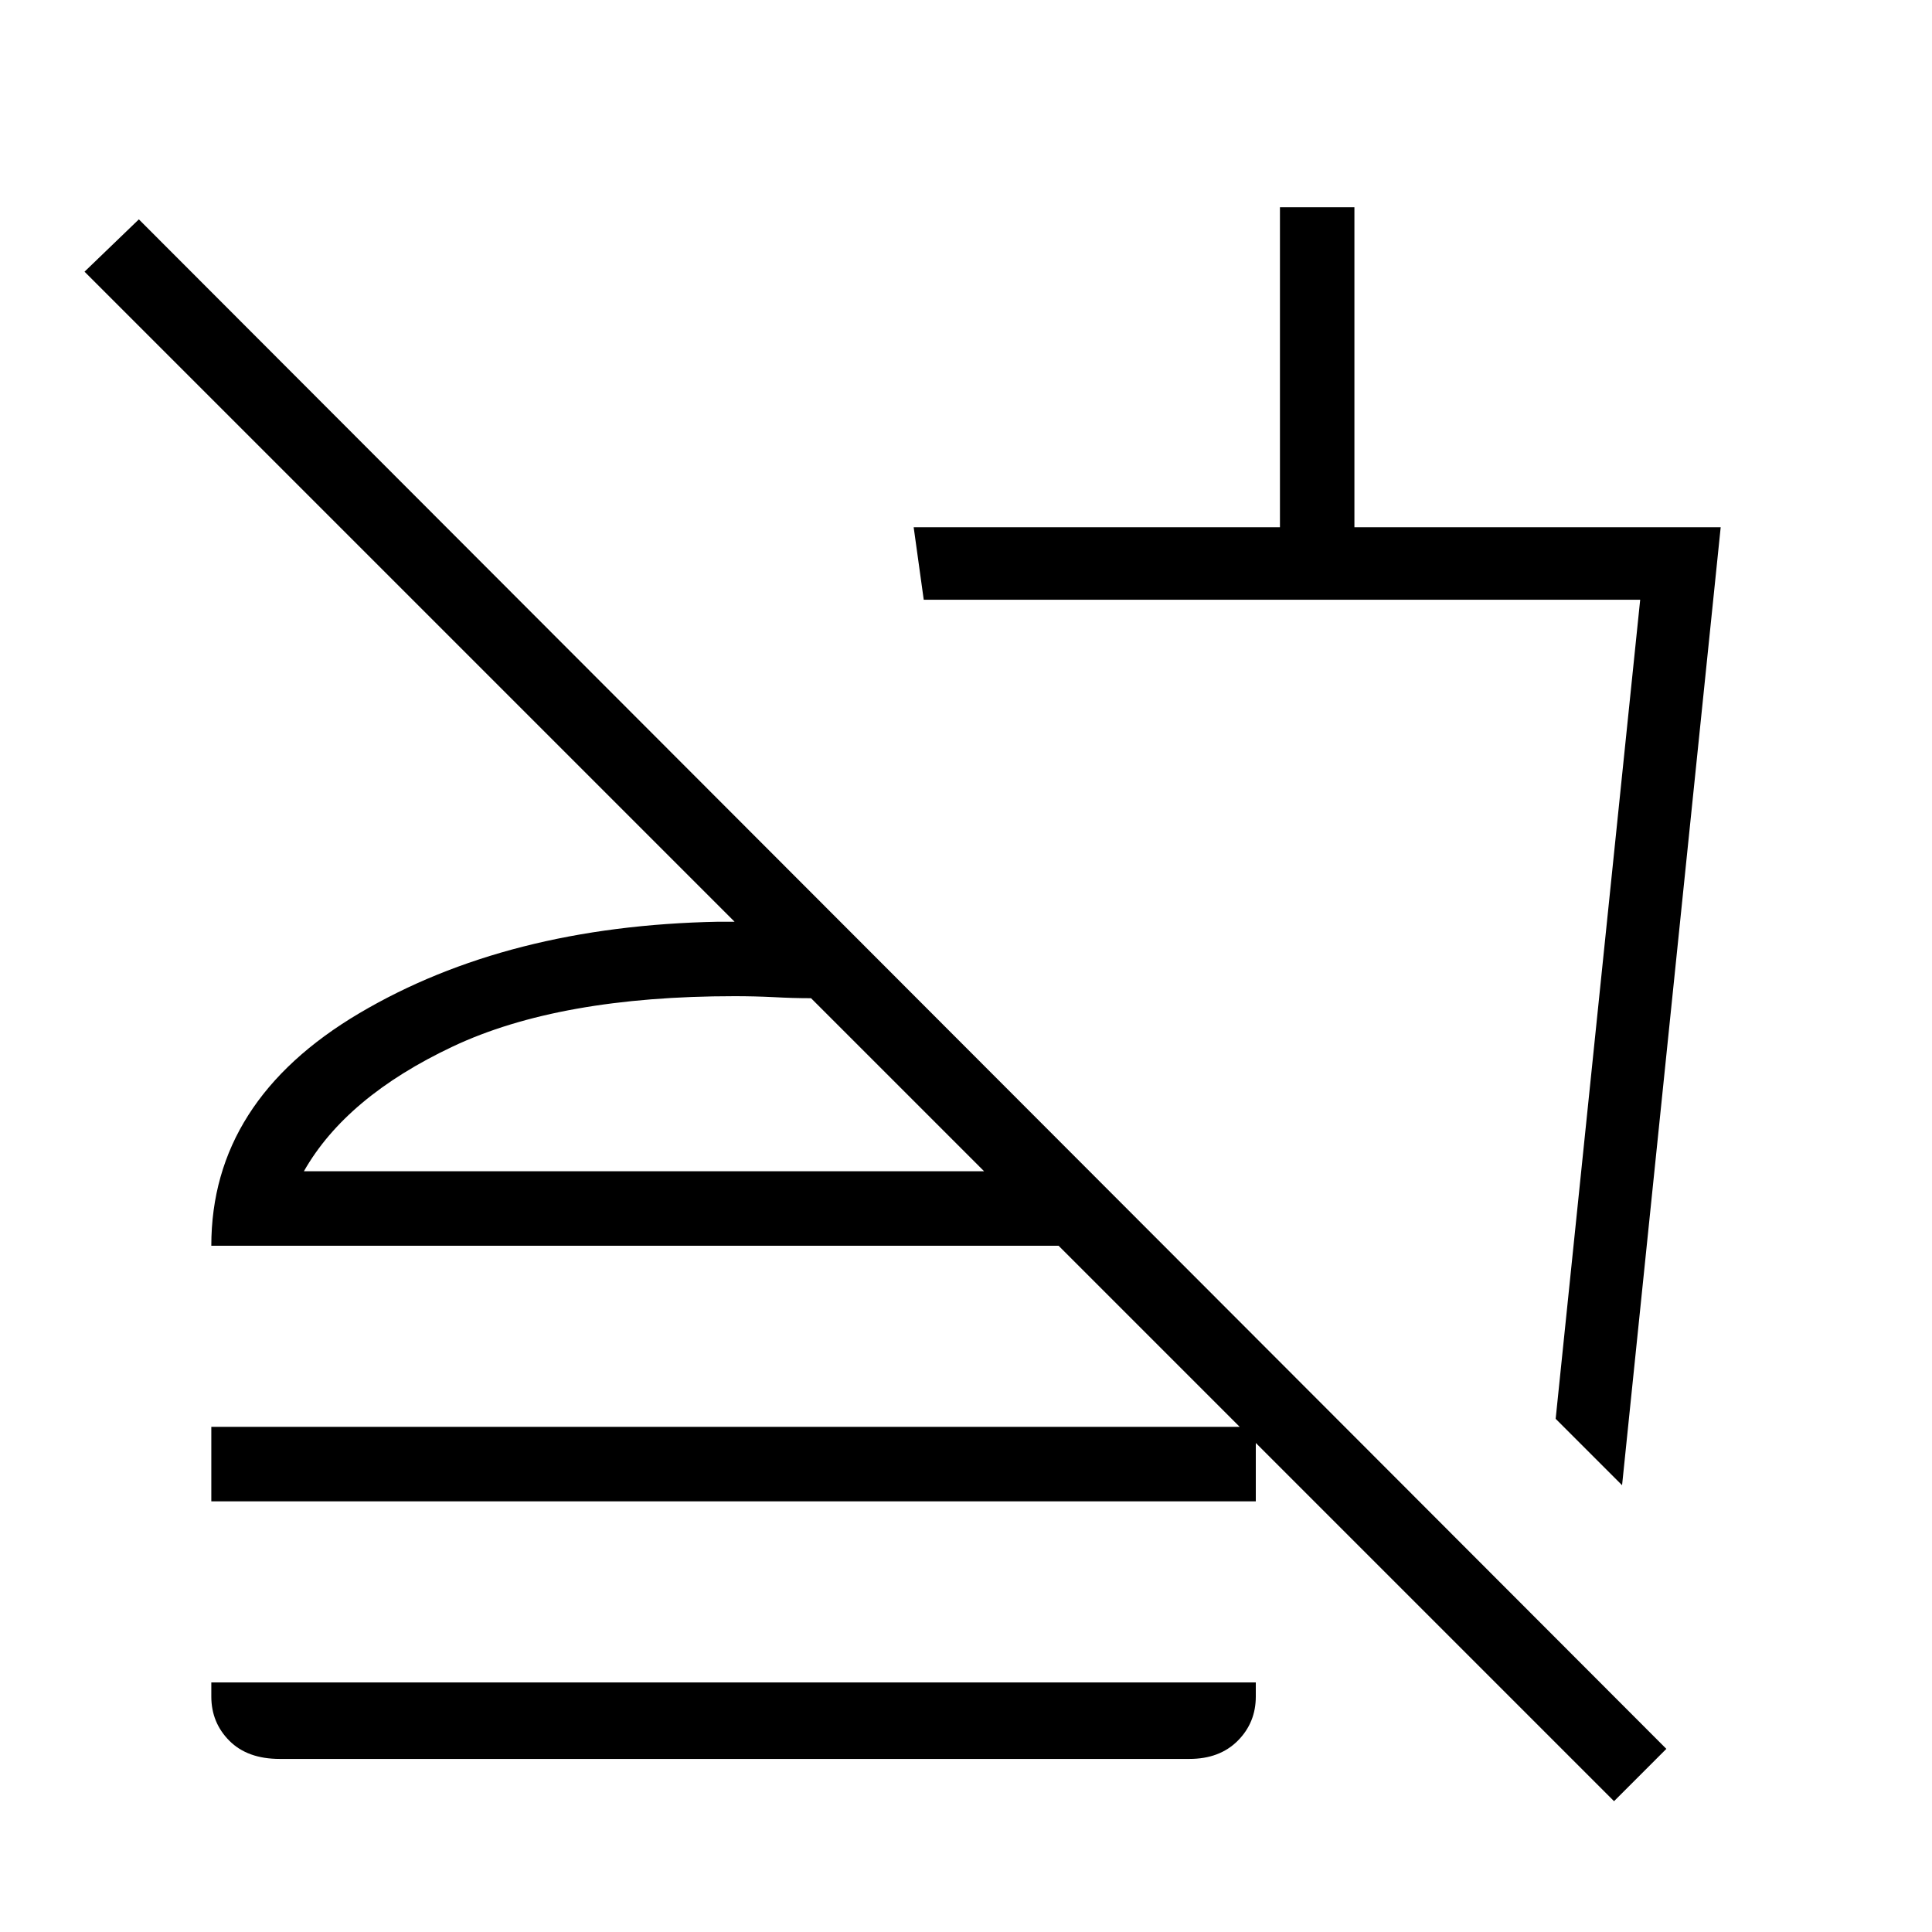 <svg xmlns="http://www.w3.org/2000/svg" height="24" width="24"><path d="M20.05 22.375 13.15 15.475H2.625Q2.625 13.675 4.463 12.587Q6.3 11.5 8.925 11.45H9.125L1.05 3.375L1.725 2.725L20.7 21.725ZM3.475 21.85Q3.075 21.85 2.85 21.625Q2.625 21.4 2.625 21.075V20.9H15.6V21.075Q15.6 21.4 15.375 21.625Q15.15 21.85 14.775 21.85ZM20.15 18.45 19.325 17.625 20.375 7.45H11.475L11.35 6.55H15.9V2.575H16.825V6.55H21.375ZM3.775 14.55H12.225L10.075 12.4Q9.85 12.4 9.613 12.387Q9.375 12.375 9.125 12.375Q6.95 12.375 5.625 13Q4.3 13.625 3.775 14.55ZM12.225 14.55Q12.225 14.55 12.225 14.55Q12.225 14.55 12.225 14.55Q12.225 14.55 12.225 14.55Q12.225 14.55 12.225 14.55ZM15.6 13.875ZM2.625 17.725H15.6V18.65H2.625Z"/></svg>